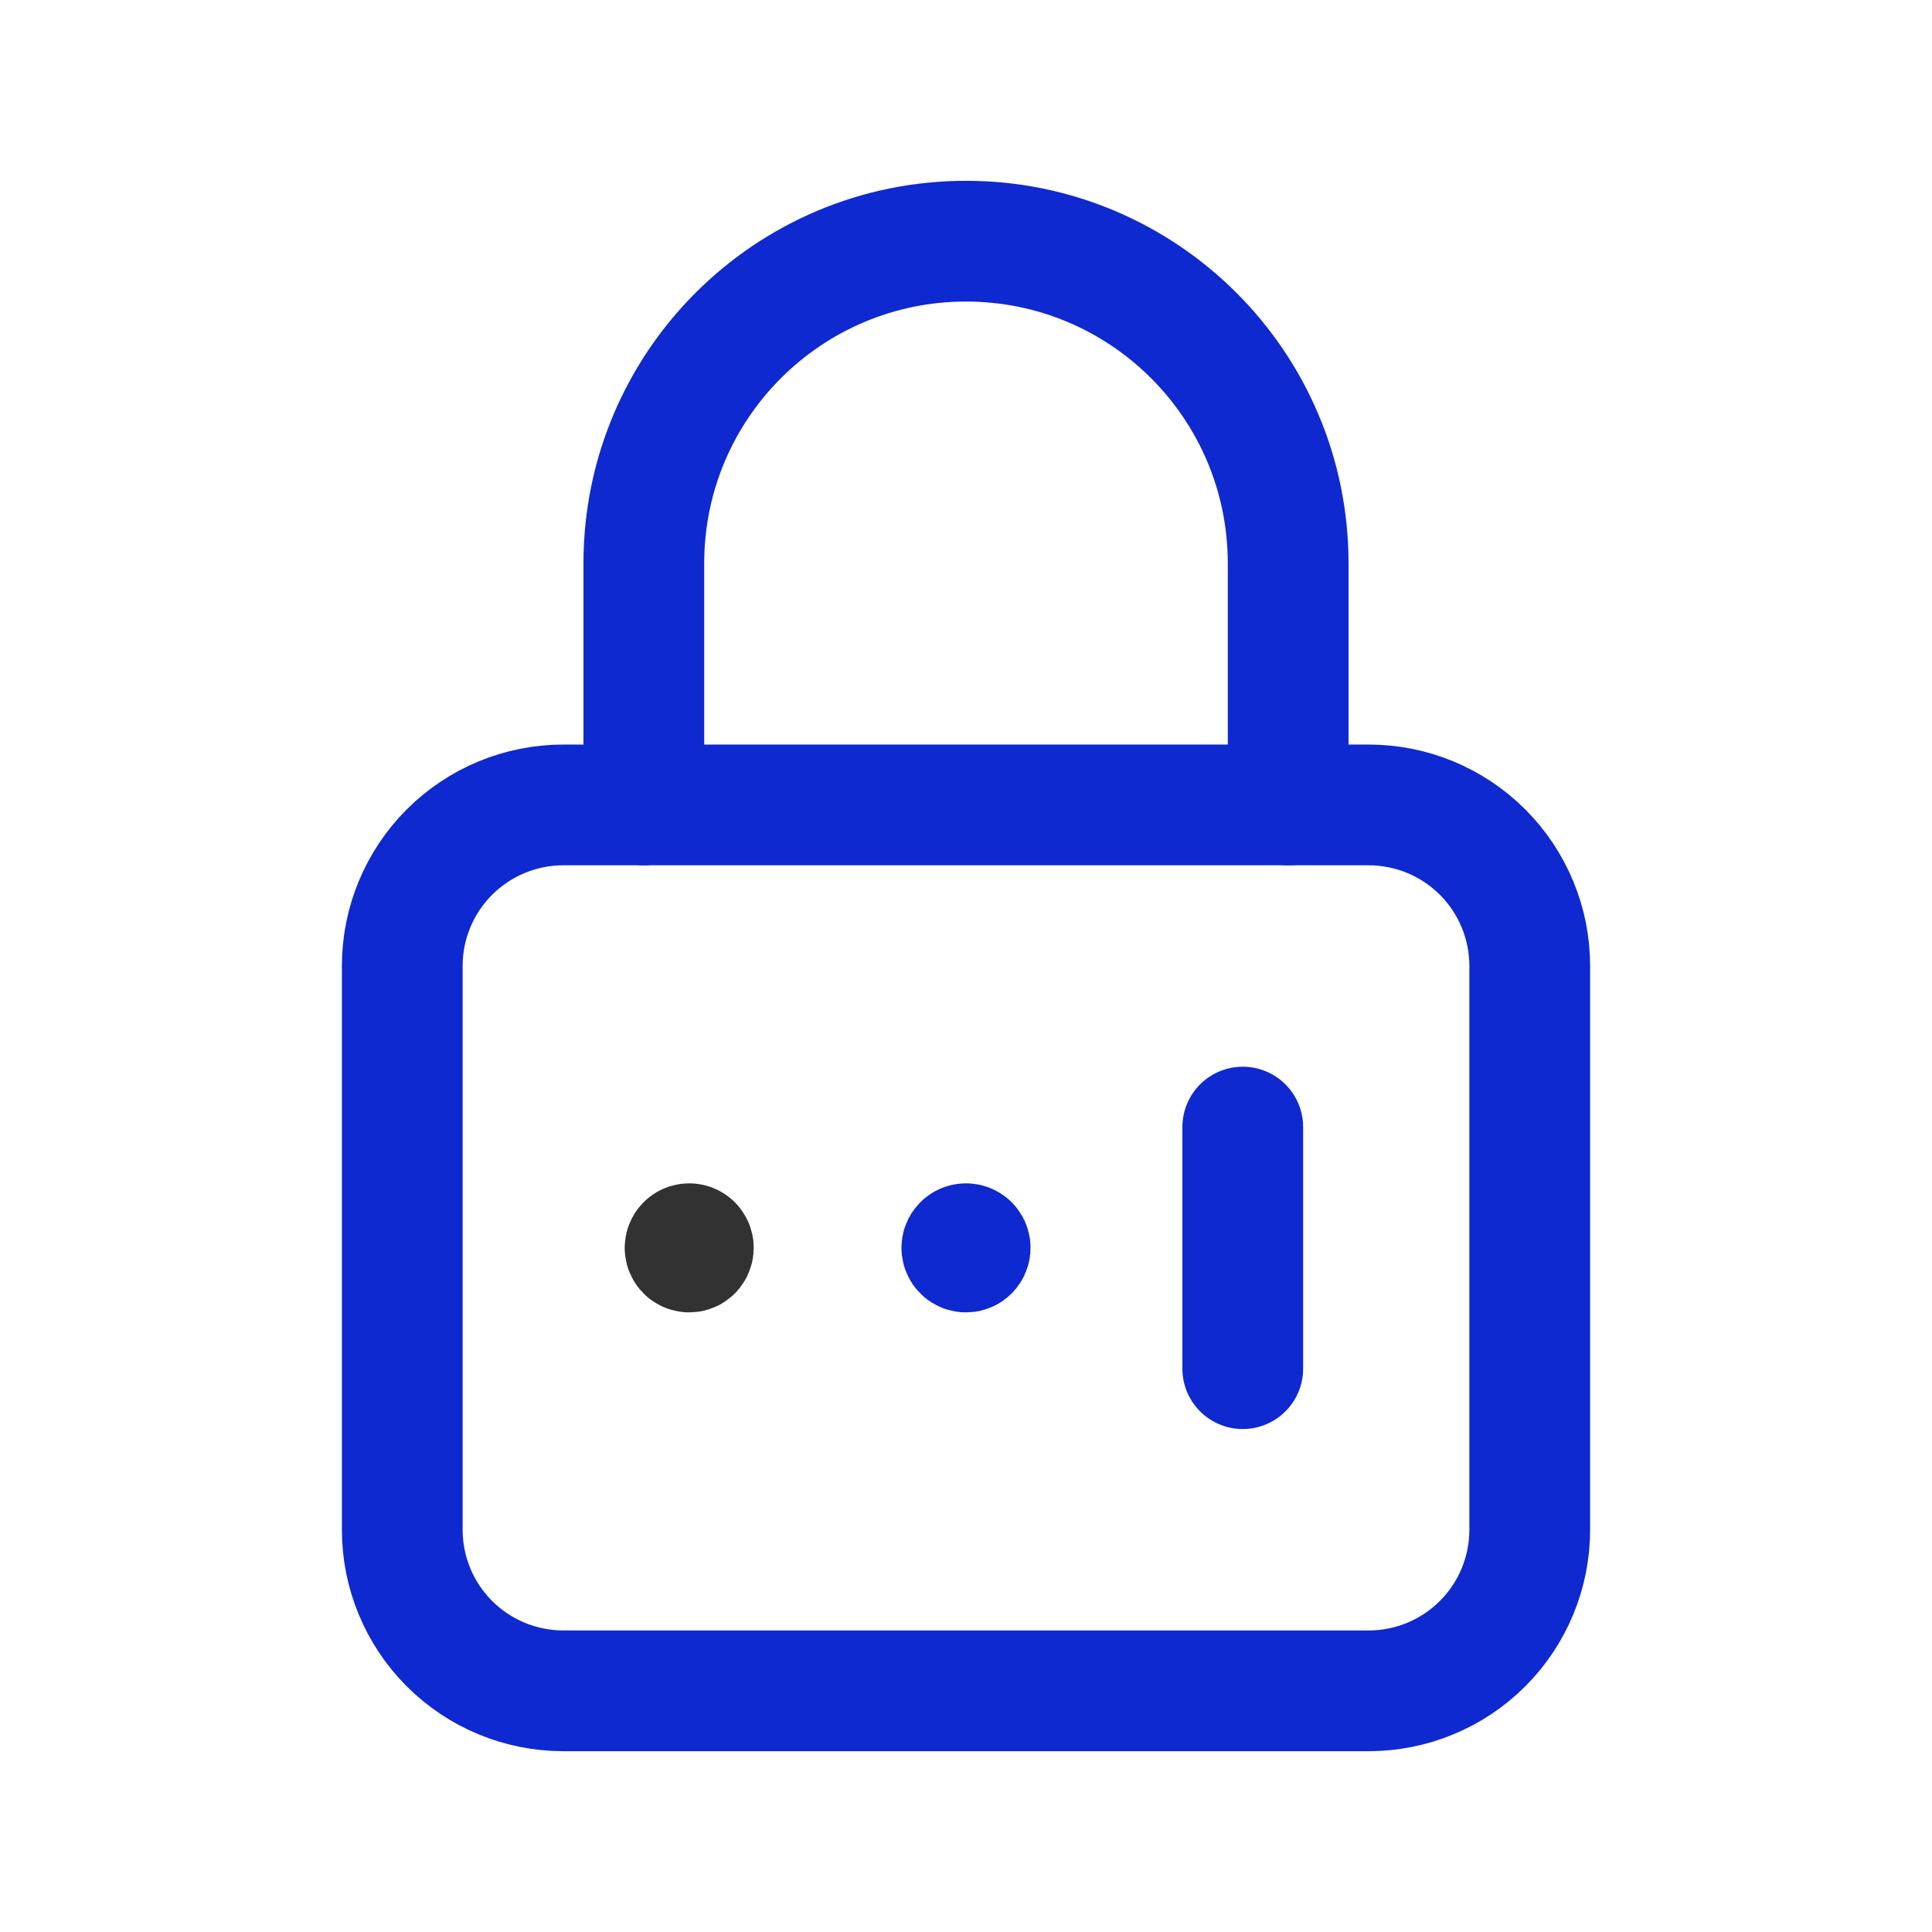 <svg width="24" height="24" viewBox="0 0 24 24" fill="none" xmlns="http://www.w3.org/2000/svg">
<path fill-rule="evenodd" clip-rule="evenodd" d="M17.002 21.004H6.998C6.467 21.004 5.958 20.793 5.583 20.418C5.208 20.043 4.997 19.534 4.997 19.003V12C4.997 11.469 5.208 10.96 5.583 10.585C5.958 10.21 6.467 9.999 6.998 9.999H17.002C17.533 9.999 18.042 10.21 18.417 10.585C18.792 10.96 19.003 11.469 19.003 12V19.003C19.003 19.534 18.792 20.043 18.417 20.418C18.042 20.793 17.533 21.004 17.002 21.004V21.004Z" stroke="#0E29D0" stroke-width="1.5" stroke-linecap="round" stroke-linejoin="round"/>
<path d="M12.037 15.465C12.052 15.48 12.056 15.502 12.048 15.521C12.04 15.541 12.021 15.553 12 15.553C11.979 15.553 11.96 15.541 11.952 15.521C11.944 15.502 11.948 15.48 11.963 15.465V15.465C11.983 15.445 12.016 15.445 12.037 15.465" stroke="#0E29D0" stroke-width="1.5" stroke-linecap="round" stroke-linejoin="round"/>
<path d="M15.438 17.002V14.001" stroke="#0E29D0" stroke-width="1.5" stroke-linecap="round" stroke-linejoin="round"/>
<path d="M7.998 9.999V6.998V6.998C7.998 4.788 9.79 2.996 12 2.996V2.996C14.21 2.996 16.002 4.788 16.002 6.998V6.998V9.999" stroke="#0E29D0" stroke-width="1.5" stroke-linecap="round" stroke-linejoin="round"/>
<path d="M8.598 15.465C8.613 15.48 8.617 15.502 8.609 15.521C8.601 15.541 8.583 15.553 8.562 15.553C8.541 15.553 8.522 15.541 8.514 15.521C8.506 15.502 8.51 15.48 8.525 15.465V15.465C8.545 15.445 8.578 15.445 8.598 15.465" stroke="#323232" stroke-width="1.5" stroke-linecap="round" stroke-linejoin="round"/>
</svg>

